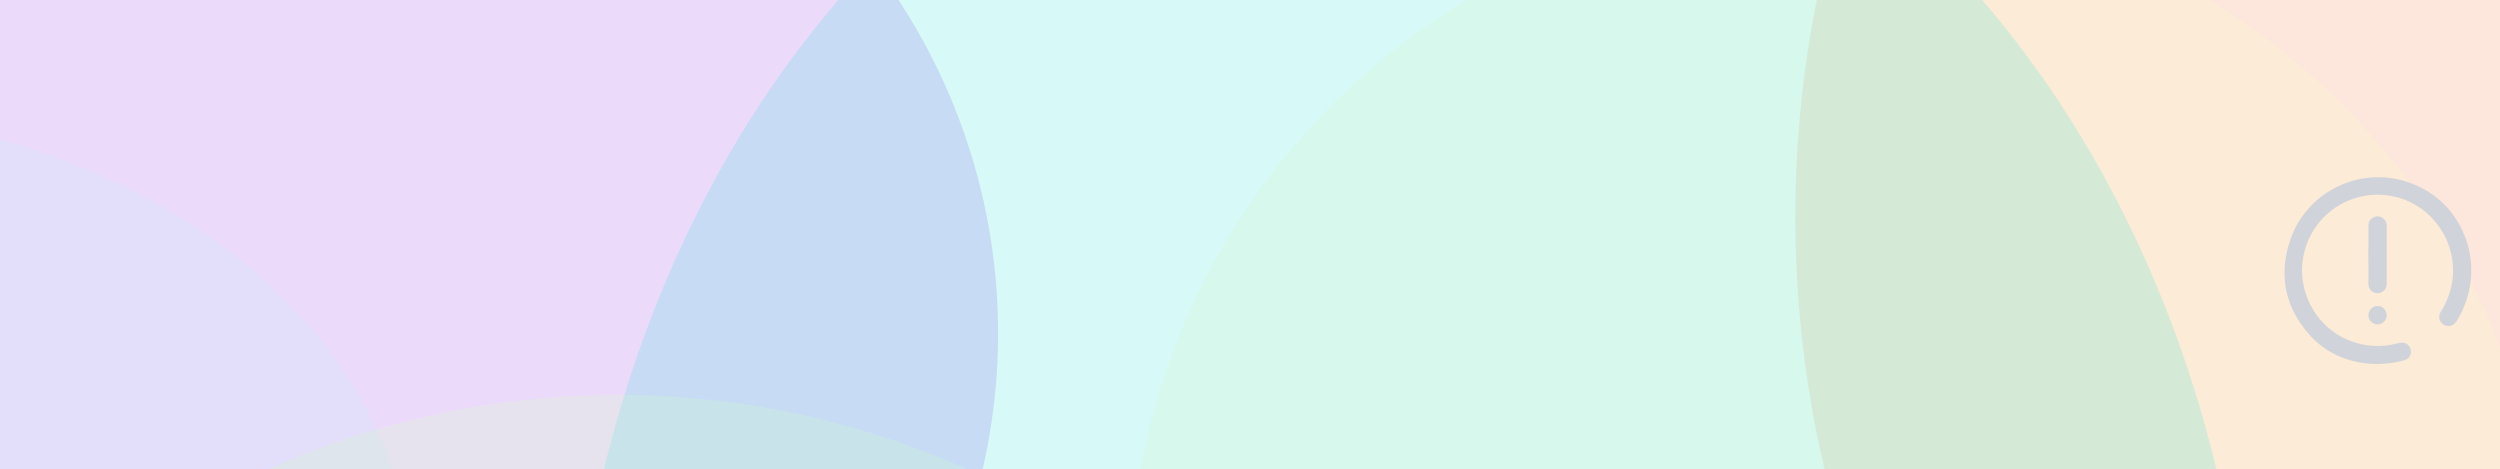 <svg width="522" height="98" viewBox="0 0 522 98" fill="none" xmlns="http://www.w3.org/2000/svg">
<g clip-path="url(#clip0_6340_12608)">
<g opacity="0.16" filter="url(#filter0_f_6340_12608)">
<ellipse cx="129.783" cy="128.173" rx="129.783" ry="128.173" transform="matrix(-1 0 0 1 208.401 -58.6)" fill="#8416DE"/>
</g>
<g opacity="0.24" filter="url(#filter1_f_6340_12608)">
<ellipse cx="129.769" cy="100.105" rx="129.769" ry="100.105" transform="matrix(-1 0 0 1 86.293 23.358)" fill="#C4EAF5"/>
</g>
<g opacity="0.16" filter="url(#filter2_f_6340_12608)">
<ellipse cx="147.754" cy="185.287" rx="147.754" ry="185.287" transform="matrix(-1 0 0 1 670.375 -140)" fill="#F4691F"/>
</g>
<g opacity="0.24" filter="url(#filter3_f_6340_12608)">
<ellipse cx="147.738" cy="144.712" rx="147.738" ry="144.712" transform="matrix(-1 0 0 1 531.359 -21.522)" fill="#FBF7C9"/>
</g>
<g opacity="0.16" filter="url(#filter4_f_6340_12608)">
<ellipse cx="175.899" cy="220.581" rx="175.899" ry="220.581" transform="matrix(-1 0 0 1 470.364 -58.6)" fill="#00DED3"/>
</g>
<g opacity="0.16" filter="url(#filter5_f_6340_12608)">
<ellipse cx="229.774" cy="93.398" rx="229.774" ry="93.398" transform="matrix(-1 0 0 1 208.547 182.564)" fill="#00DED3"/>
</g>
<g opacity="0.24" filter="url(#filter6_f_6340_12608)">
<ellipse cx="175.88" cy="172.277" rx="175.88" ry="172.277" transform="matrix(-1 0 0 1 304.867 82.447)" fill="#D1FCC9"/>
</g>
<g clip-path="url(#clip1_6340_12608)">
<path d="M515.961 57.676C515.754 61.067 514.674 64.347 512.826 67.195C512.692 67.406 512.517 67.588 512.312 67.732C512.108 67.875 511.877 67.976 511.633 68.03C511.389 68.083 511.137 68.088 510.891 68.044C510.646 67.999 510.411 67.907 510.201 67.771C509.309 67.204 509.037 66.043 509.626 65.114C510.674 63.478 511.425 61.668 511.845 59.769C513.688 51.353 508.254 42.864 499.841 41.028C495.849 40.144 491.671 40.848 488.187 42.992C484.702 45.137 482.184 48.554 481.163 52.523C479.172 60.191 483.303 68.294 490.674 71.157C493.791 72.368 497.208 72.591 500.442 71.727C501.367 71.479 502.284 71.388 502.957 72.202C503.189 72.485 503.338 72.826 503.388 73.189C503.438 73.552 503.387 73.922 503.24 74.257C502.912 75.011 502.084 75.217 501.347 75.397C495.356 76.859 488.669 75.686 483.934 71.597C483.427 71.159 482.946 70.692 482.493 70.198C477.12 64.349 475.662 57.516 478.236 50.012C481.762 39.729 493.258 34.395 503.435 38.261C508.7 40.26 512.585 44.086 514.656 49.323C515.699 51.977 516.144 54.829 515.961 57.676Z" fill="#D0D3D9"/>
<path d="M494.521 53.174C494.521 51.144 494.512 49.111 494.526 47.08C494.532 46.281 494.922 45.689 495.648 45.353C496.36 45.026 497.044 45.132 497.652 45.623C497.87 45.792 498.046 46.01 498.166 46.259C498.285 46.508 498.346 46.782 498.342 47.058C498.348 51.147 498.348 55.235 498.342 59.322C498.34 59.83 498.137 60.315 497.777 60.673C497.418 61.03 496.932 61.23 496.425 61.227C495.919 61.225 495.435 61.022 495.078 60.661C494.722 60.301 494.523 59.813 494.525 59.306C494.513 57.262 494.521 55.218 494.521 53.174Z" fill="#D0D3D9"/>
<path d="M498.345 65.84C498.339 66.217 498.221 66.584 498.008 66.895C497.794 67.206 497.494 67.446 497.144 67.586C496.795 67.726 496.412 67.759 496.043 67.681C495.675 67.604 495.338 67.418 495.074 67.149C494.811 66.88 494.633 66.538 494.562 66.168C494.492 65.797 494.532 65.414 494.678 65.066C494.824 64.718 495.07 64.421 495.384 64.213C495.697 64.005 496.066 63.895 496.442 63.896C496.695 63.897 496.944 63.949 497.177 64.048C497.409 64.147 497.62 64.29 497.796 64.471C497.973 64.652 498.113 64.866 498.207 65.101C498.301 65.335 498.348 65.587 498.345 65.84Z" fill="#D0D3D9"/>
</g>
</g>
<defs>
<filter id="filter0_f_6340_12608" x="-301.165" y="-308.6" width="759.566" height="756.346" filterUnits="userSpaceOnUse" color-interpolation-filters="sRGB">
<feFlood flood-opacity="0" result="BackgroundImageFix"/>
<feBlend mode="normal" in="SourceGraphic" in2="BackgroundImageFix" result="shape"/>
<feGaussianBlur stdDeviation="125" result="effect1_foregroundBlur_6340_12608"/>
</filter>
<filter id="filter1_f_6340_12608" x="-423.245" y="-226.642" width="759.537" height="700.21" filterUnits="userSpaceOnUse" color-interpolation-filters="sRGB">
<feFlood flood-opacity="0" result="BackgroundImageFix"/>
<feBlend mode="normal" in="SourceGraphic" in2="BackgroundImageFix" result="shape"/>
<feGaussianBlur stdDeviation="125" result="effect1_foregroundBlur_6340_12608"/>
</filter>
<filter id="filter2_f_6340_12608" x="124.866" y="-390" width="795.509" height="870.574" filterUnits="userSpaceOnUse" color-interpolation-filters="sRGB">
<feFlood flood-opacity="0" result="BackgroundImageFix"/>
<feBlend mode="normal" in="SourceGraphic" in2="BackgroundImageFix" result="shape"/>
<feGaussianBlur stdDeviation="125" result="effect1_foregroundBlur_6340_12608"/>
</filter>
<filter id="filter3_f_6340_12608" x="-14.117" y="-271.522" width="795.476" height="789.423" filterUnits="userSpaceOnUse" color-interpolation-filters="sRGB">
<feFlood flood-opacity="0" result="BackgroundImageFix"/>
<feBlend mode="normal" in="SourceGraphic" in2="BackgroundImageFix" result="shape"/>
<feGaussianBlur stdDeviation="125" result="effect1_foregroundBlur_6340_12608"/>
</filter>
<filter id="filter4_f_6340_12608" x="-131.434" y="-308.6" width="851.798" height="941.163" filterUnits="userSpaceOnUse" color-interpolation-filters="sRGB">
<feFlood flood-opacity="0" result="BackgroundImageFix"/>
<feBlend mode="normal" in="SourceGraphic" in2="BackgroundImageFix" result="shape"/>
<feGaussianBlur stdDeviation="125" result="effect1_foregroundBlur_6340_12608"/>
</filter>
<filter id="filter5_f_6340_12608" x="-348.129" y="85.434" width="653.805" height="381.054" filterUnits="userSpaceOnUse" color-interpolation-filters="sRGB">
<feFlood flood-opacity="0" result="BackgroundImageFix"/>
<feBlend mode="normal" in="SourceGraphic" in2="BackgroundImageFix" result="shape"/>
<feGaussianBlur stdDeviation="48.565" result="effect1_foregroundBlur_6340_12608"/>
</filter>
<filter id="filter6_f_6340_12608" x="-296.892" y="-167.553" width="851.759" height="844.554" filterUnits="userSpaceOnUse" color-interpolation-filters="sRGB">
<feFlood flood-opacity="0" result="BackgroundImageFix"/>
<feBlend mode="normal" in="SourceGraphic" in2="BackgroundImageFix" result="shape"/>
<feGaussianBlur stdDeviation="125" result="effect1_foregroundBlur_6340_12608"/>
</filter>
<clipPath id="clip0_6340_12608">
<rect width="522" height="98" fill="white"/>
</clipPath>
<clipPath id="clip1_6340_12608">
<rect width="39" height="39" fill="white" transform="translate(477 37)"/>
</clipPath>
</defs>
</svg>
